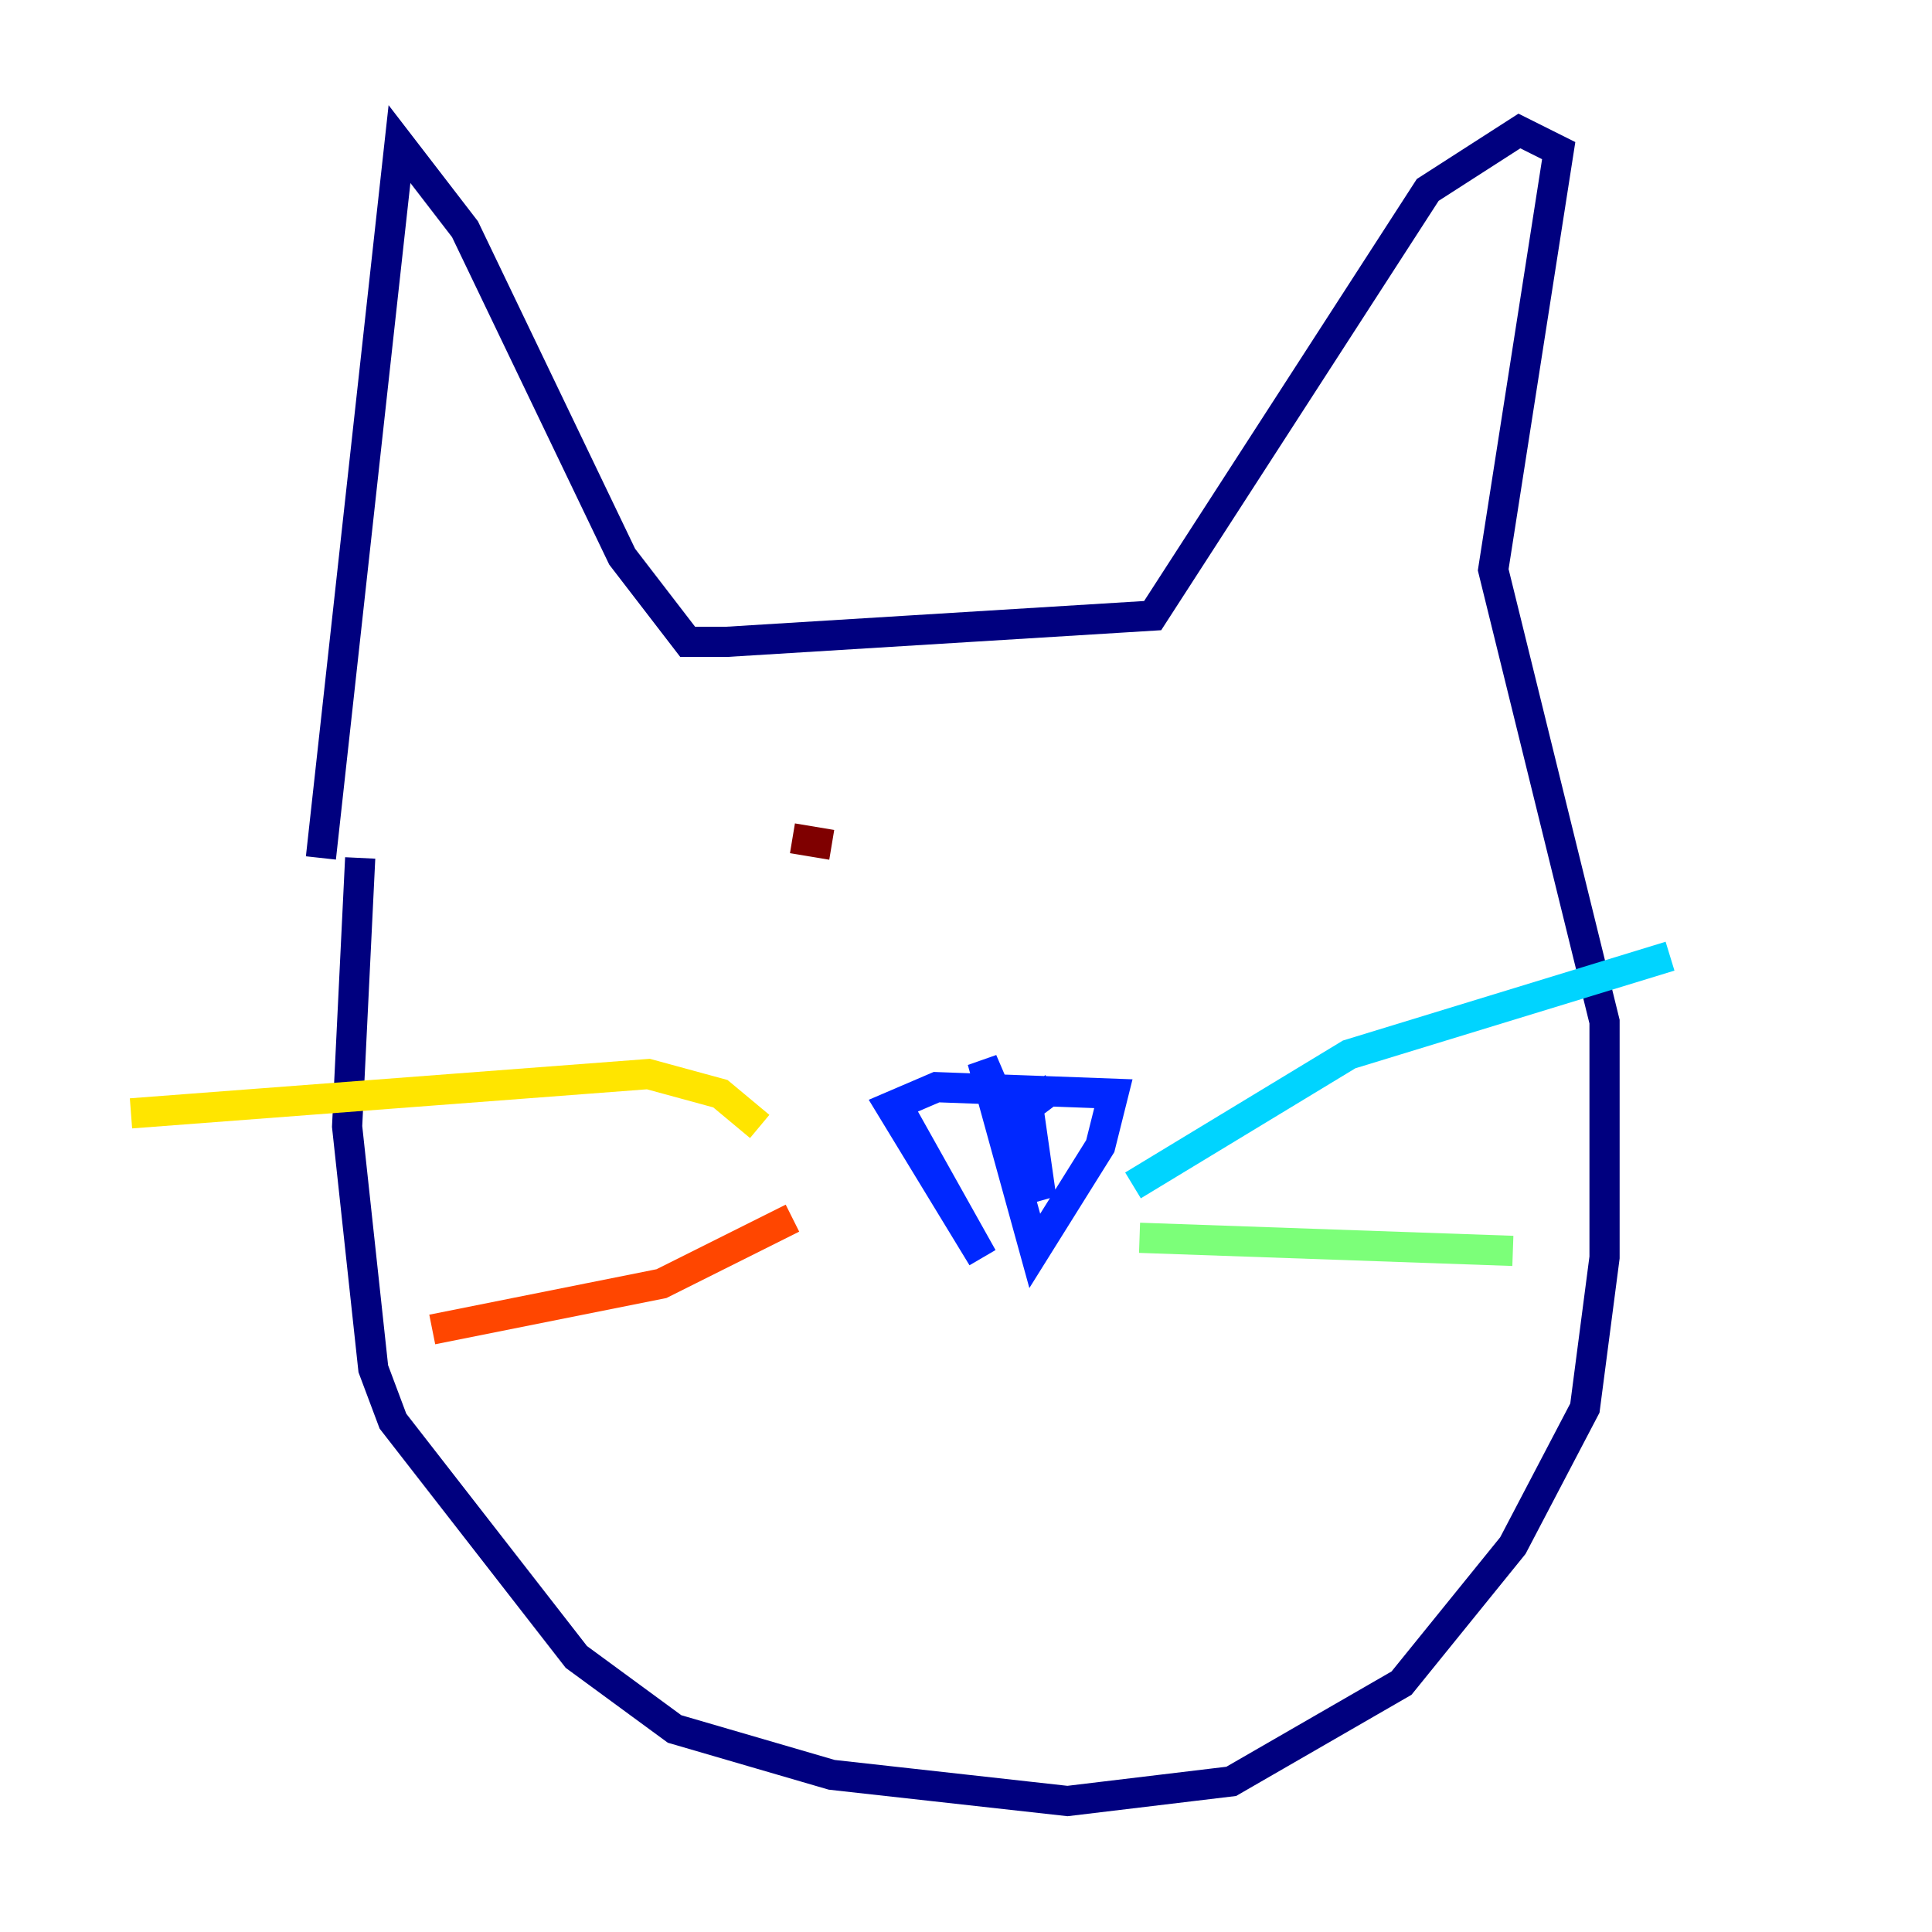 <?xml version="1.0" encoding="utf-8" ?>
<svg baseProfile="tiny" height="128" version="1.2" viewBox="0,0,128,128" width="128" xmlns="http://www.w3.org/2000/svg" xmlns:ev="http://www.w3.org/2001/xml-events" xmlns:xlink="http://www.w3.org/1999/xlink"><defs /><polyline fill="none" points="21.261,56.841 26.468,9.546 30.807,15.186 41.22,36.881 45.559,42.522 48.163,42.522 76.366,40.786 94.59,12.583 100.664,8.678 103.268,9.98 98.929,37.749 106.305,67.688 106.305,83.308 105.003,93.288 100.231,102.4 92.854,111.512 81.573,118.02 70.725,119.322 55.105,117.586 44.691,114.549 38.183,109.776 26.034,94.156 24.732,90.685 22.997,74.63 23.864,56.841" stroke="#00007f" stroke-width="2" /><polyline fill="none" points="59.01,72.461 65.085,83.308 59.01,73.329 62.047,72.027 73.763,72.461 72.895,75.932 68.556,82.875 65.085,70.291 68.99,79.403 68.122,73.329 69.858,72.027" stroke="#0028ff" stroke-width="2" /><polyline fill="none" points="75.064,78.536 89.383,69.858 110.644,63.349" stroke="#00d4ff" stroke-width="2" /><polyline fill="none" points="75.498,82.007 100.231,82.875" stroke="#7cff79" stroke-width="2" /><polyline fill="none" points="50.332,74.63 47.729,72.461 42.956,71.159 8.678,73.763" stroke="#ffe500" stroke-width="2" /><polyline fill="none" points="28.637,88.081 43.824,85.044 52.502,80.705" stroke="#ff4600" stroke-width="2" /><polyline fill="none" points="55.105,55.973 52.502,55.539" stroke="#7f0000" stroke-width="2" /></svg>